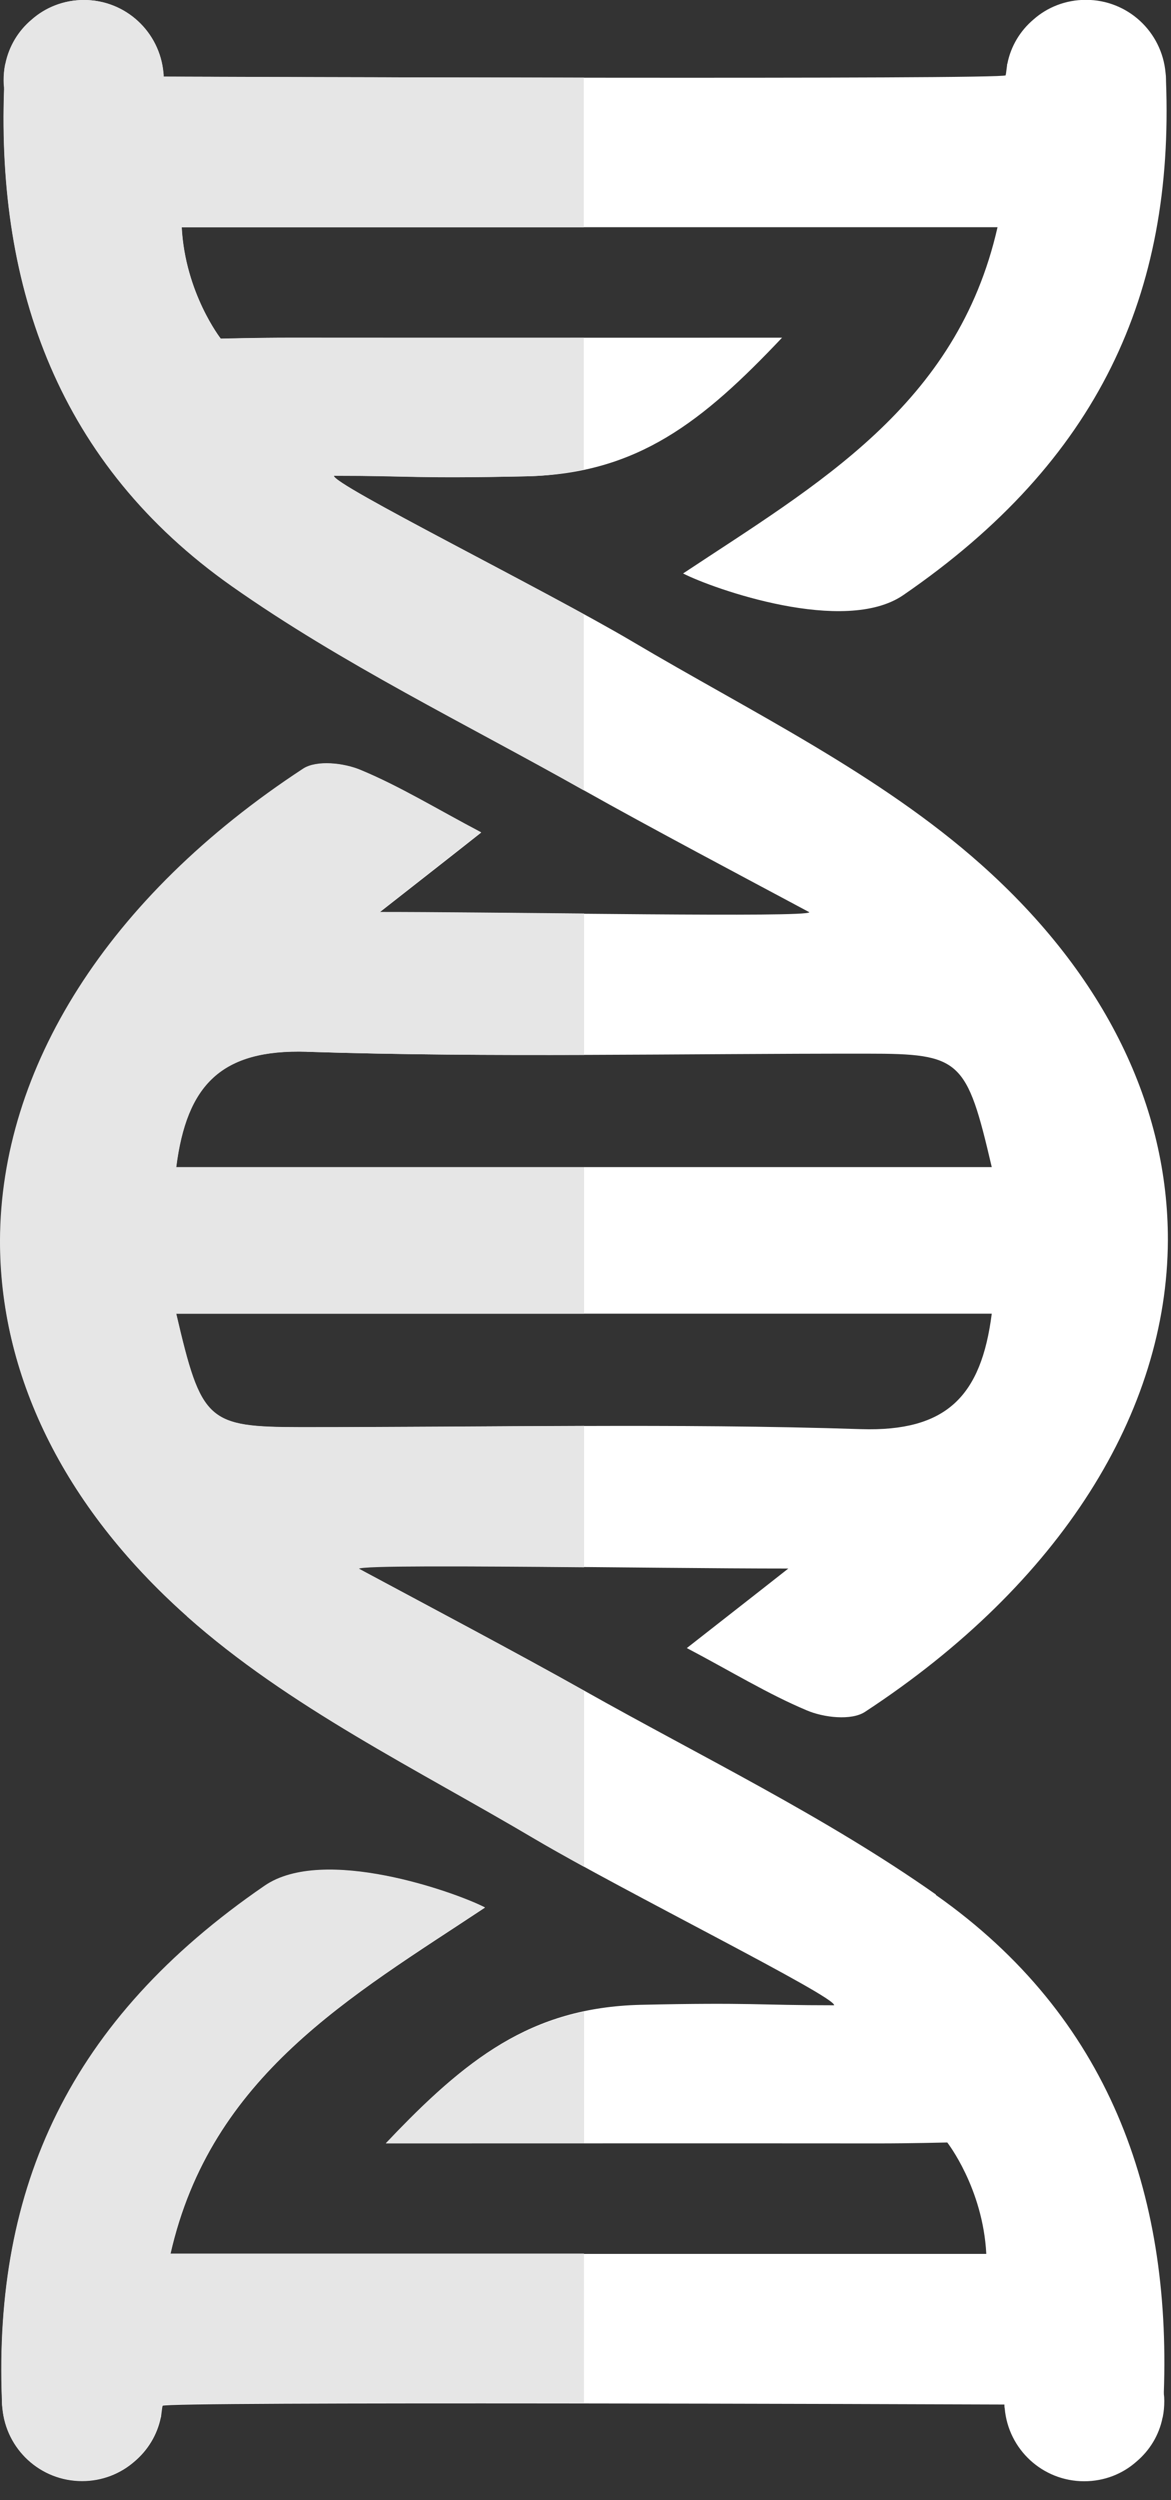 <svg width="7.5" height="16" xmlns="http://www.w3.org/2000/svg" viewBox="0 0 7.5 16">

 <rect x="0" y="0" width="7.5" height="16" fill="#333333" stroke="none"/>

 <g>
  <title>background</title>
  <rect fill="none" id="canvas_background" height="402" width="582" y="-1" x="-1"/>
 </g>
 <g>
  <title>Layer 1</title>
  <g id="layer1">
   <path fill="#ffffff" fill-rule="evenodd" stroke-width="0.353" d="m616.474,-296.998l5.224,0c-0.067,0.527 -0.289,0.756 -0.837,0.739c-1.196,-0.039 -2.394,-0.011 -3.591,-0.012c-0.597,-0.001 -0.635,-0.036 -0.796,-0.727m0.837,-1.676c1.196,0.038 2.394,0.011 3.591,0.012c0.597,0 0.635,0.036 0.796,0.726l-5.224,0c0.067,-0.526 0.288,-0.756 0.837,-0.739m4.029,5.394c-0.708,-0.498 -1.498,-0.88 -2.255,-1.306c-0.416,-0.234 -1.021,-0.554 -1.442,-0.78c0.017,-0.035 1.844,0 2.752,0c-0.259,0.204 -0.445,0.348 -0.65,0.509c0.285,0.15 0.519,0.294 0.769,0.399c0.108,0.046 0.284,0.066 0.371,0.01c1.257,-0.823 1.937,-1.922 1.941,-3.019c0.002,-0.848 -0.394,-1.691 -1.197,-2.405c-0.652,-0.58 -1.472,-0.976 -2.232,-1.426c-0.558,-0.33 -1.931,-1.01 -1.912,-1.062c0.49,0 0.522,0.019 1.24,0.003c0.705,-0.018 1.121,-0.349 1.63,-0.887c-1.288,0 -1.981,0.001 -3.154,0c-0.203,0 -0.441,0.006 -0.441,0.006c0,0 -0.228,-0.291 -0.25,-0.713l5.225,0c-0.259,1.142 -1.156,1.647 -2.014,2.216c0.192,0.098 1.035,0.397 1.411,0.138c1.252,-0.86 1.734,-1.929 1.682,-3.291l0,-0.008c0,-0.015 -0.001,-0.03 -0.003,-0.044c-0.024,-0.262 -0.242,-0.466 -0.51,-0.466c-0.129,0 -0.247,0.047 -0.336,0.126c-0.084,0.071 -0.145,0.17 -0.167,0.283c-0.001,0.001 -0.001,0.001 -0.001,0.002c-0.001,0.003 -0.001,0.005 -0.001,0.008c-0.002,0.019 -0.005,0.036 -0.007,0.054c-0.001,0.003 -0.002,0.007 -0.002,0.01c-0.005,0.028 -4.932,0.01 -5.393,0.008c-0,-0.008 -0,-0.017 -0.001,-0.025c-0.024,-0.262 -0.242,-0.466 -0.509,-0.466c-0.128,0 -0.246,0.047 -0.335,0.126c-0.084,0.071 -0.145,0.17 -0.168,0.283c-0.001,0.001 -0.001,0.001 -0.001,0.002c-0.007,0.034 -0.01,0.069 -0.01,0.104c0,0.017 0.001,0.032 0.003,0.047c-0.001,0.002 -0.001,0.003 0,0.005c-0.046,1.278 0.352,2.406 1.46,3.185c0.708,0.498 1.498,0.88 2.255,1.307c0.416,0.234 1.021,0.554 1.442,0.779c-0.017,0.035 -1.844,0 -2.752,0c0.259,-0.203 0.445,-0.348 0.65,-0.51c-0.284,-0.15 -0.519,-0.294 -0.769,-0.398c-0.108,-0.047 -0.283,-0.066 -0.37,-0.01c-1.257,0.823 -1.937,1.922 -1.941,3.018c-0.002,0.848 0.394,1.692 1.196,2.405c0.652,0.58 1.472,0.977 2.232,1.427c0.558,0.33 1.93,1.01 1.912,1.062c-0.49,0 -0.522,-0.019 -1.24,-0.003c-0.705,0.018 -1.121,0.348 -1.63,0.887c1.288,0 1.981,-0.001 3.154,0c0.202,0 0.441,-0.006 0.441,-0.006c0,0 0.228,0.291 0.25,0.713l-5.225,0c0.259,-1.142 1.156,-1.647 2.014,-2.216c-0.192,-0.098 -1.034,-0.398 -1.411,-0.138c-1.252,0.859 -1.734,1.929 -1.682,3.29l0,0.008c0,0.015 0.001,0.03 0.003,0.044c0.023,0.262 0.242,0.466 0.51,0.466c0.128,0 0.246,-0.047 0.336,-0.126c0.084,-0.071 0.145,-0.169 0.168,-0.282c0.001,-0.001 0.001,-0.001 0.001,-0.002c0.001,-0.003 0.001,-0.005 0.001,-0.008c0.002,-0.019 0.005,-0.036 0.007,-0.054c0.001,-0.003 0.002,-0.007 0.002,-0.01c0.005,-0.028 4.932,-0.01 5.392,-0.008c0,0.008 0,0.017 0.002,0.025c0.023,0.262 0.242,0.466 0.509,0.466c0.129,0 0.246,-0.047 0.335,-0.126c0.084,-0.071 0.145,-0.169 0.167,-0.282c0.001,-0.001 0.001,-0.001 0.001,-0.002c0.007,-0.034 0.01,-0.069 0.01,-0.104c0,-0.017 -0.001,-0.032 -0.003,-0.047c0.001,-0.002 0.001,-0.004 0,-0.006c0.046,-1.278 -0.352,-2.406 -1.46,-3.185" id="path5159"/>
   <g fill="#e6e6e6" transform="matrix(0.353,0,0,-0.353,698.5,-184.424) " id="g5161">
    <path fill="#e6e6e6" fill-rule="evenodd" id="path5163" d="m-225.112,341.528c-3.5,0.004 -7.01,0.018 -7.632,0.02c-0.001,0.023 -0.001,0.046 -0.005,0.069c-0.066,0.743 -0.686,1.321 -1.443,1.321c-0.364,0 -0.696,-0.133 -0.949,-0.357c-0.24,-0.201 -0.411,-0.481 -0.475,-0.801c-0.003,-0.003 -0.003,-0.003 -0.003,-0.006c-0.02,-0.096 -0.029,-0.195 -0.029,-0.294c0,-0.047 0.003,-0.09 0.009,-0.134c-0.003,-0.005 -0.003,-0.008 0,-0.014c-0.131,-3.624 0.999,-6.821 4.137,-9.028c2.007,-1.411 4.245,-2.495 6.39,-3.702l0,3.194c-1.814,0.994 -4.58,2.386 -4.536,2.511c1.389,0 1.479,-0.055 3.515,-0.009c0.368,0.009 0.701,0.058 1.021,0.126l0,2.386c-1.742,-0.001 -3.281,-0.001 -5.343,0.001c-0.573,0 -1.251,-0.018 -1.251,-0.018c0,0 -0.644,0.824 -0.708,2.02l7.302,0l0,2.715z"/>
   </g>
   <path fill="#e6e6e6" fill-rule="evenodd" stroke-width="0.353" d="m617.816,-291.689c0.49,0 0.893,-0 1.27,-0l0,-0.842c-0.499,0.106 -0.855,0.403 -1.27,0.842" id="path5167"/>
   <path fill="#e6e6e6" fill-rule="evenodd" stroke-width="0.353" d="m619.086,-290.025l0,-0.958l-2.649,0c0.259,-1.142 1.157,-1.647 2.014,-2.216c-0.192,-0.098 -1.034,-0.398 -1.411,-0.138c-1.252,0.859 -1.734,1.929 -1.682,3.29l0,0.008c0,0.015 0.001,0.03 0.003,0.044c0.024,0.262 0.242,0.466 0.51,0.466c0.128,0 0.246,-0.047 0.336,-0.126c0.084,-0.071 0.145,-0.17 0.167,-0.283c0.001,-0.001 0.001,-0.001 0.001,-0.002c0.001,-0.003 0.001,-0.005 0.001,-0.008c0.002,-0.019 0.005,-0.036 0.007,-0.054c0.001,-0.003 0.002,-0.007 0.002,-0.01c0.002,-0.015 1.349,-0.017 2.7,-0.015" id="path5171"/>
   <path fill="#e6e6e6" fill-rule="evenodd" stroke-width="0.353" d="m616.542,-295.061c0.652,0.58 1.472,0.977 2.232,1.427c0.087,0.051 0.194,0.111 0.312,0.176l0,-1.126c-0,-0 -0.001,-0 -0.001,-0.001c-0.416,-0.234 -1.021,-0.555 -1.442,-0.78c0.011,-0.021 0.701,-0.017 1.443,-0.009l0,-0.905c-0.605,0.002 -1.211,0.008 -1.816,0.008c-0.597,-0.001 -0.635,-0.036 -0.796,-0.726l2.612,0l0,-0.937l-2.612,0c0.067,-0.527 0.288,-0.756 0.837,-0.739c0.591,0.019 1.183,0.022 1.775,0.02l0,-0.905c-0.469,-0.004 -0.958,-0.009 -1.31,-0.009c0.259,-0.204 0.445,-0.349 0.65,-0.51c-0.285,-0.15 -0.519,-0.294 -0.769,-0.398c-0.108,-0.046 -0.284,-0.066 -0.371,-0.009c-1.257,0.823 -1.937,1.922 -1.941,3.018c-0.002,0.848 0.395,1.692 1.197,2.405" id="path5175"/>
   <path fill="#ffffff" fill-rule="evenodd" stroke-width="0.353" d="m1.128,8.407l5.224,0c-0.067,0.527 -0.289,0.756 -0.837,0.739c-1.196,-0.039 -2.394,-0.011 -3.591,-0.012c-0.597,-0.001 -0.635,-0.036 -0.796,-0.727m0.837,-1.676c1.196,0.038 2.394,0.011 3.591,0.012c0.597,0 0.635,0.036 0.796,0.726l-5.224,0c0.067,-0.526 0.288,-0.756 0.837,-0.739m4.029,5.394c-0.708,-0.498 -1.498,-0.88 -2.255,-1.306c-0.416,-0.234 -1.021,-0.554 -1.442,-0.78c0.017,-0.035 1.844,0 2.752,0c-0.259,0.204 -0.445,0.348 -0.65,0.509c0.285,0.15 0.519,0.294 0.769,0.399c0.108,0.046 0.284,0.066 0.371,0.01c1.257,-0.823 1.937,-1.922 1.941,-3.019c0.002,-0.848 -0.394,-1.691 -1.197,-2.405c-0.652,-0.58 -1.472,-0.976 -2.232,-1.426c-0.558,-0.33 -1.931,-1.01 -1.912,-1.062c0.49,0 0.522,0.019 1.24,0.004c0.705,-0.018 1.121,-0.349 1.63,-0.887c-1.288,0 -1.981,0.001 -3.154,0c-0.203,0 -0.441,0.006 -0.441,0.006c0,0 -0.228,-0.291 -0.25,-0.713l5.225,0c-0.259,1.142 -1.156,1.647 -2.014,2.216c0.192,0.098 1.035,0.397 1.411,0.138c1.252,-0.86 1.734,-1.929 1.682,-3.291l0,-0.008c0,-0.015 -0.001,-0.03 -0.003,-0.044c-0.024,-0.262 -0.242,-0.466 -0.51,-0.466c-0.129,0 -0.247,0.047 -0.336,0.126c-0.084,0.071 -0.145,0.17 -0.167,0.283c-0.001,0.001 -0.001,0.001 -0.001,0.002c-0.001,0.003 -0.001,0.005 -0.001,0.008c-0.002,0.019 -0.005,0.036 -0.007,0.054c-0.001,0.003 -0.002,0.007 -0.002,0.01c-0.005,0.028 -4.932,0.01 -5.393,0.009c-0,-0.009 -0,-0.017 -0.001,-0.025c-0.024,-0.262 -0.242,-0.466 -0.509,-0.466c-0.128,0 -0.246,0.047 -0.335,0.126c-0.084,0.071 -0.145,0.17 -0.168,0.283c-0.001,0.001 -0.001,0.001 -0.001,0.002c-0.007,0.034 -0.01,0.069 -0.01,0.104c0,0.017 0.001,0.032 0.003,0.047c-0.001,0.002 -0.001,0.003 0,0.005c-0.046,1.278 0.352,2.406 1.46,3.185c0.708,0.498 1.498,0.88 2.255,1.307c0.416,0.234 1.021,0.554 1.442,0.779c-0.017,0.035 -1.844,0 -2.752,0c0.259,-0.203 0.445,-0.348 0.65,-0.51c-0.284,-0.15 -0.519,-0.294 -0.769,-0.398c-0.108,-0.047 -0.283,-0.066 -0.37,-0.009c-1.257,0.823 -1.937,1.922 -1.941,3.018c-0.002,0.848 0.394,1.692 1.196,2.405c0.652,0.58 1.472,0.977 2.232,1.427c0.558,0.33 1.93,1.01 1.912,1.062c-0.49,0 -0.522,-0.019 -1.24,-0.003c-0.705,0.018 -1.121,0.348 -1.63,0.887c1.288,0 1.981,-0.001 3.154,0c0.202,0 0.441,-0.006 0.441,-0.006c0,0 0.228,0.291 0.25,0.713l-5.225,0c0.259,-1.142 1.156,-1.647 2.014,-2.216c-0.192,-0.098 -1.034,-0.398 -1.411,-0.138c-1.252,0.859 -1.734,1.929 -1.682,3.29l0,0.008c0,0.015 0.001,0.03 0.003,0.044c0.023,0.262 0.242,0.466 0.51,0.466c0.128,0 0.246,-0.047 0.336,-0.126c0.084,-0.071 0.145,-0.169 0.168,-0.282c0.001,-0.001 0.001,-0.001 0.001,-0.002c0.001,-0.003 0.001,-0.005 0.001,-0.008c0.002,-0.019 0.005,-0.036 0.007,-0.054c0.001,-0.003 0.002,-0.007 0.002,-0.01c0.005,-0.028 4.932,-0.01 5.392,-0.008c0,0.008 0,0.017 0.002,0.025c0.023,0.262 0.242,0.466 0.509,0.466c0.129,0 0.246,-0.047 0.335,-0.126c0.084,-0.071 0.145,-0.169 0.167,-0.282c0.001,-0.001 0.001,-0.001 0.001,-0.002c0.007,-0.034 0.01,-0.069 0.01,-0.104c0,-0.017 -0.001,-0.032 -0.003,-0.047c0.001,-0.002 0.001,-0.004 0,-0.006c0.046,-1.278 -0.352,-2.406 -1.46,-3.185" id="path5159-5"/>
   <path fill="#e6e6e6" fill-rule="evenodd" id="path5163-9" d="m3.74,0.497c-1.235,-0.001 -2.473,-0.006 -2.692,-0.007c-0,-0.008 -0,-0.016 -0.002,-0.024c-0.023,-0.262 -0.242,-0.466 -0.509,-0.466c-0.128,0 -0.246,0.047 -0.335,0.126c-0.085,0.071 -0.145,0.17 -0.168,0.283c-0.001,0.001 -0.001,0.001 -0.001,0.002c-0.007,0.034 -0.01,0.069 -0.01,0.104c0,0.017 0.001,0.032 0.003,0.047c-0.001,0.002 -0.001,0.003 0,0.005c-0.046,1.278 0.352,2.406 1.459,3.185c0.708,0.498 1.498,0.88 2.254,1.306l0,-1.127c-0.64,-0.351 -1.616,-0.842 -1.6,-0.886c0.49,0 0.522,0.019 1.24,0.003c0.13,-0.003 0.247,-0.02 0.36,-0.044l0,-0.842c-0.615,0 -1.157,0 -1.885,-0c-0.202,0 -0.441,0.006 -0.441,0.006c0,0 -0.227,-0.291 -0.25,-0.713l2.576,0l0,-0.958z"/>
   <path fill="#e6e6e6" fill-rule="evenodd" stroke-width="0.353" d="m2.471,13.716c0.49,0 0.893,-0 1.27,-0l0,-0.842c-0.499,0.106 -0.855,0.403 -1.27,0.842" id="path5167-4"/>
   <path fill="#e6e6e6" fill-rule="evenodd" stroke-width="0.353" d="m3.74,15.38l0,-0.958l-2.649,0c0.259,-1.142 1.157,-1.647 2.014,-2.216c-0.192,-0.098 -1.034,-0.398 -1.411,-0.138c-1.252,0.859 -1.734,1.929 -1.682,3.29l0,0.008c0,0.015 0.001,0.03 0.003,0.044c0.024,0.262 0.242,0.466 0.51,0.466c0.128,0 0.246,-0.047 0.336,-0.126c0.084,-0.071 0.145,-0.17 0.167,-0.283c0.001,-0.001 0.001,-0.001 0.001,-0.002c0.001,-0.003 0.001,-0.005 0.001,-0.008c0.002,-0.019 0.005,-0.036 0.007,-0.054c0.001,-0.003 0.002,-0.007 0.002,-0.01c0.002,-0.015 1.349,-0.017 2.7,-0.015" id="path5171-3"/>
   <path fill="#e6e6e6" fill-rule="evenodd" stroke-width="0.353" d="m1.197,10.344c0.652,0.58 1.472,0.977 2.232,1.427c0.087,0.051 0.194,0.111 0.312,0.176l0,-1.126c-0,-0 -0.001,-0 -0.001,-0.001c-0.416,-0.234 -1.021,-0.555 -1.442,-0.78c0.011,-0.021 0.701,-0.017 1.443,-0.01l0,-0.905c-0.605,0.002 -1.211,0.008 -1.816,0.008c-0.597,-0.001 -0.635,-0.036 -0.796,-0.726l2.612,0l0,-0.937l-2.612,0c0.067,-0.527 0.288,-0.756 0.837,-0.739c0.591,0.019 1.183,0.022 1.775,0.02l0,-0.905c-0.469,-0.004 -0.958,-0.01 -1.31,-0.01c0.259,-0.204 0.445,-0.349 0.65,-0.51c-0.285,-0.15 -0.519,-0.294 -0.769,-0.398c-0.108,-0.046 -0.284,-0.066 -0.371,-0.009c-1.257,0.823 -1.937,1.922 -1.941,3.018c-0.002,0.848 0.395,1.692 1.197,2.405" id="path5175-1"/>
  </g>
 </g>
</svg>
